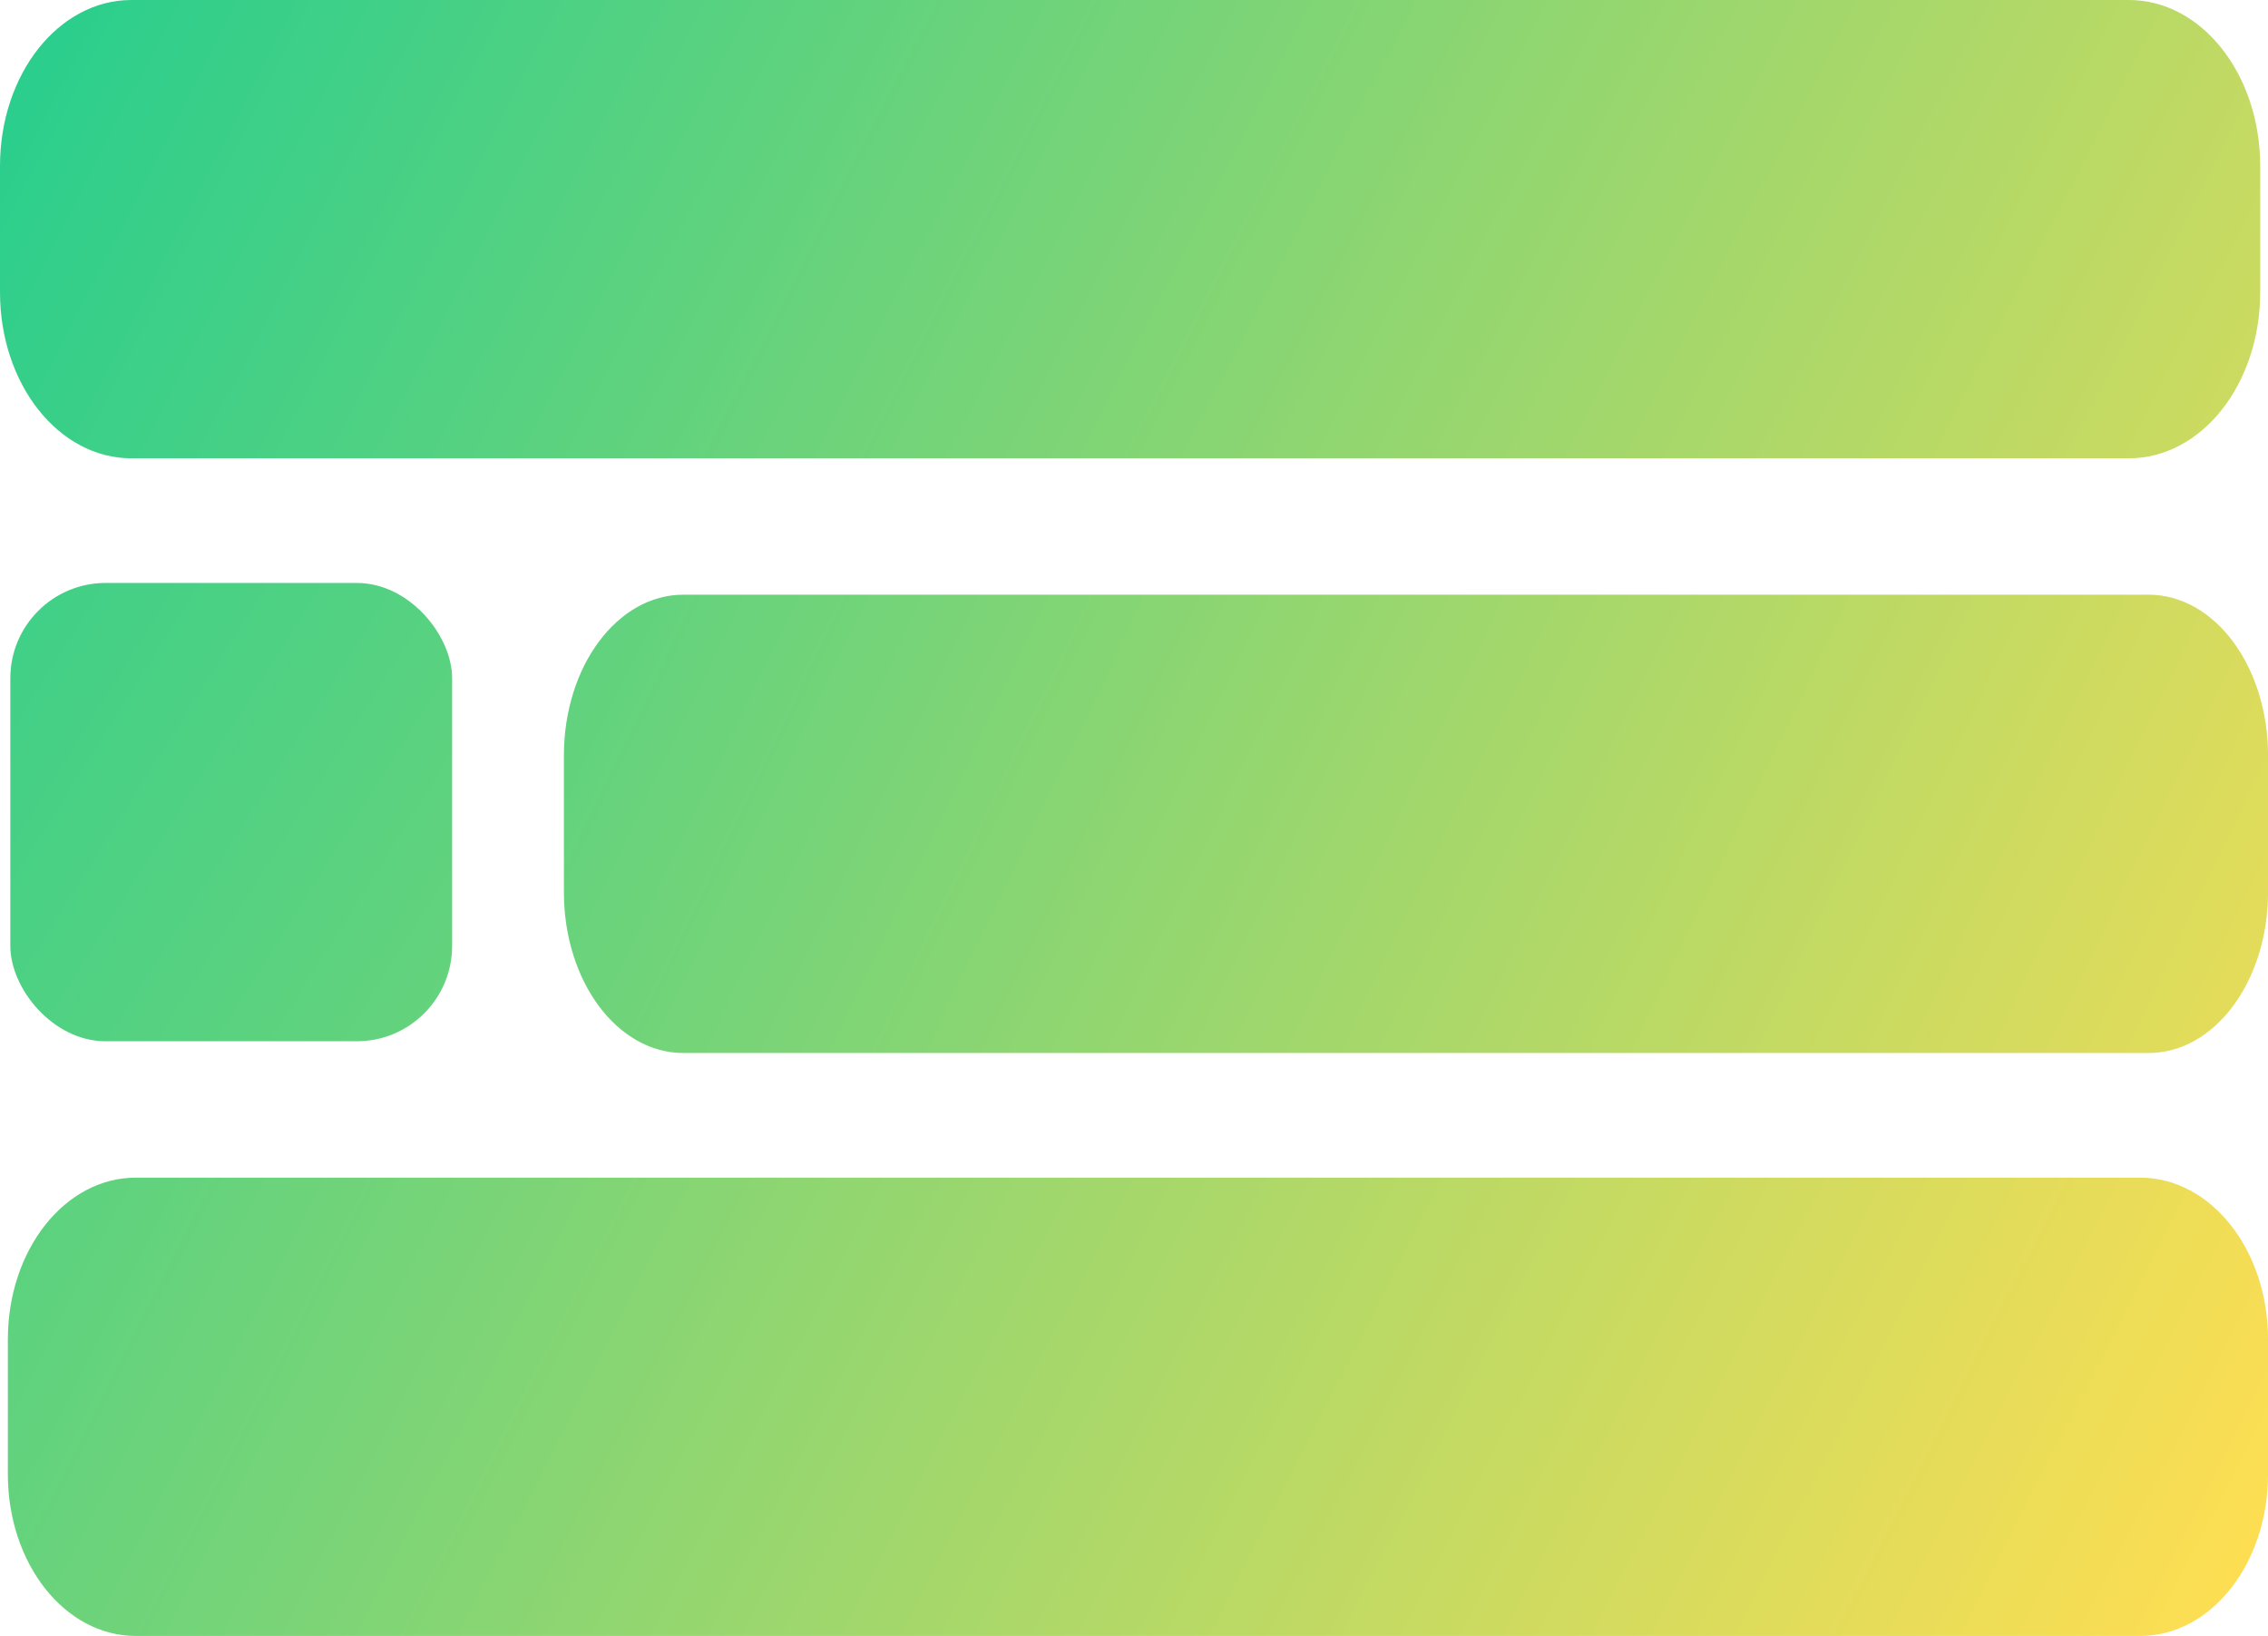 <?xml version="1.0" encoding="UTF-8" standalone="no"?>
<!-- Created with Inkscape (http://www.inkscape.org/) -->

<svg
   width="71.868mm"
   height="51.83mm"
   viewBox="0 0 71.868 51.83"
   version="1.1"
   id="svg5"
   inkscape:version="1.2.2 (b0a8486541, 2022-12-01)"
   sodipodi:docname="summary_logo_raw.svg"
   xmlns:inkscape="http://www.inkscape.org/namespaces/inkscape"
   xmlns:sodipodi="http://sodipodi.sourceforge.net/DTD/sodipodi-0.dtd"
   xmlns:xlink="http://www.w3.org/1999/xlink"
   xmlns="http://www.w3.org/2000/svg"
   xmlns:svg="http://www.w3.org/2000/svg">
  <sodipodi:namedview
     id="namedview7"
     pagecolor="#ffffff"
     bordercolor="#000000"
     borderopacity="0.25"
     inkscape:showpageshadow="2"
     inkscape:pageopacity="0.0"
     inkscape:pagecheckerboard="0"
     inkscape:deskcolor="#d1d1d1"
     inkscape:document-units="mm"
     showgrid="false"
     inkscape:zoom="0.90109772"
     inkscape:cx="243.0369"
     inkscape:cy="469.42744"
     inkscape:window-width="1920"
     inkscape:window-height="1030"
     inkscape:window-x="0"
     inkscape:window-y="24"
     inkscape:window-maximized="1"
     inkscape:current-layer="layer1" />
  <defs
     id="defs2">
    <linearGradient
       inkscape:collect="always"
       id="linearGradient5872">
      <stop
         style="stop-color:#27ce8e;stop-opacity:1;"
         offset="0"
         id="stop5868" />
      <stop
         style="stop-color:#ffde52;stop-opacity:1;"
         offset="1"
         id="stop5870" />
    </linearGradient>
    <linearGradient
       inkscape:collect="always"
       xlink:href="#linearGradient5872"
       id="linearGradient5874"
       x1="42.024"
       y1="48.863"
       x2="131.852"
       y2="106.917"
       gradientUnits="userSpaceOnUse" />
    <linearGradient
       inkscape:collect="always"
       xlink:href="#linearGradient5872"
       id="linearGradient6163"
       gradientUnits="userSpaceOnUse"
       x1="42.024"
       y1="48.863"
       x2="131.852"
       y2="106.917"
       gradientTransform="matrix(0.791,0,0,1,75.332,12.571)" />
    <linearGradient
       inkscape:collect="always"
       xlink:href="#linearGradient5872"
       id="linearGradient6165"
       gradientUnits="userSpaceOnUse"
       x1="42.024"
       y1="48.863"
       x2="131.852"
       y2="106.917"
       gradientTransform="matrix(0.791,0,0,1,75.2,5.3)" />
    <linearGradient
       inkscape:collect="always"
       xlink:href="#linearGradient5872"
       id="linearGradient6167"
       gradientUnits="userSpaceOnUse"
       x1="42.024"
       y1="48.863"
       x2="131.852"
       y2="106.917"
       gradientTransform="matrix(0.743,0,0,1,81.928,8.904)" />
    <linearGradient
       inkscape:collect="always"
       xlink:href="#linearGradient5872"
       id="linearGradient6171"
       gradientUnits="userSpaceOnUse"
       x1="42.024"
       y1="48.863"
       x2="131.852"
       y2="106.917"
       gradientTransform="matrix(0.976,0,0,1,67.611,8.904)" />
    <linearGradient
       inkscape:collect="always"
       xlink:href="#linearGradient5872"
       id="linearGradient6173"
       gradientUnits="userSpaceOnUse"
       x1="42.024"
       y1="48.863"
       x2="131.852"
       y2="106.917" />
  </defs>
  <g
     inkscape:label="Layer 1"
     inkscape:groupmode="layer"
     id="layer1"
     transform="translate(-108.344,-61.259)">
    <g
       id="g6133">
      <g
         id="g5858"
         style="fill:url(#linearGradient5874);fill-opacity:1"
         inkscape:export-filename="summary_logo.svg"
         inkscape:export-xdpi="96"
         inkscape:export-ydpi="96">
        <path
           id="path398"
           style="fill:url(#linearGradient6163);fill-opacity:1;fill-rule:nonzero;stroke-width:0.235"
           d="m 112.508,61.259 h 63.293 c 2.307,0 4.164,2.348 4.164,5.264 v 3.992 c 0,2.916 -1.857,5.264 -4.164,5.264 h -63.293 c -2.307,0 -4.164,-2.348 -4.164,-5.264 v -3.992 c 0,-2.916 1.857,-5.264 4.164,-5.264 z" />
        <g
           id="g402"
           transform="translate(0,0.775)"
           style="fill:url(#linearGradient6173);fill-opacity:1;fill-rule:nonzero">
          <path
             id="rect270"
             style="fill:url(#linearGradient6167);stroke-width:0.204"
             d="m 129.999,79.325 h 46.428 c 2.097,0 3.786,2.273 3.786,5.096 v 4.328 c 0,2.823 -1.689,5.096 -3.786,5.096 h -46.428 c -2.097,0 -3.786,-2.273 -3.786,-5.096 v -4.328 c 0,-2.823 1.689,-5.096 3.786,-5.096 z" />
          <rect
             style="fill:url(#linearGradient6171);fill-opacity:1;fill-rule:nonzero;stroke-width:0.104"
             id="rect272"
             width="14"
             height="14.52"
             x="108.671"
             y="78.953"
             ry="3.02" />
        </g>
        <path
           id="rect409"
           style="fill:url(#linearGradient6165);stroke-width:0.235"
           d="m 112.647,98.569 h 63.512 c 2.246,0 4.054,2.286 4.054,5.126 v 4.268 c 0,2.84 -1.808,5.126 -4.054,5.126 h -63.512 c -2.246,0 -4.054,-2.286 -4.054,-5.126 v -4.268 c 0,-2.84 1.808,-5.126 4.054,-5.126 z" />
      </g>
    </g>
  </g>
</svg>
